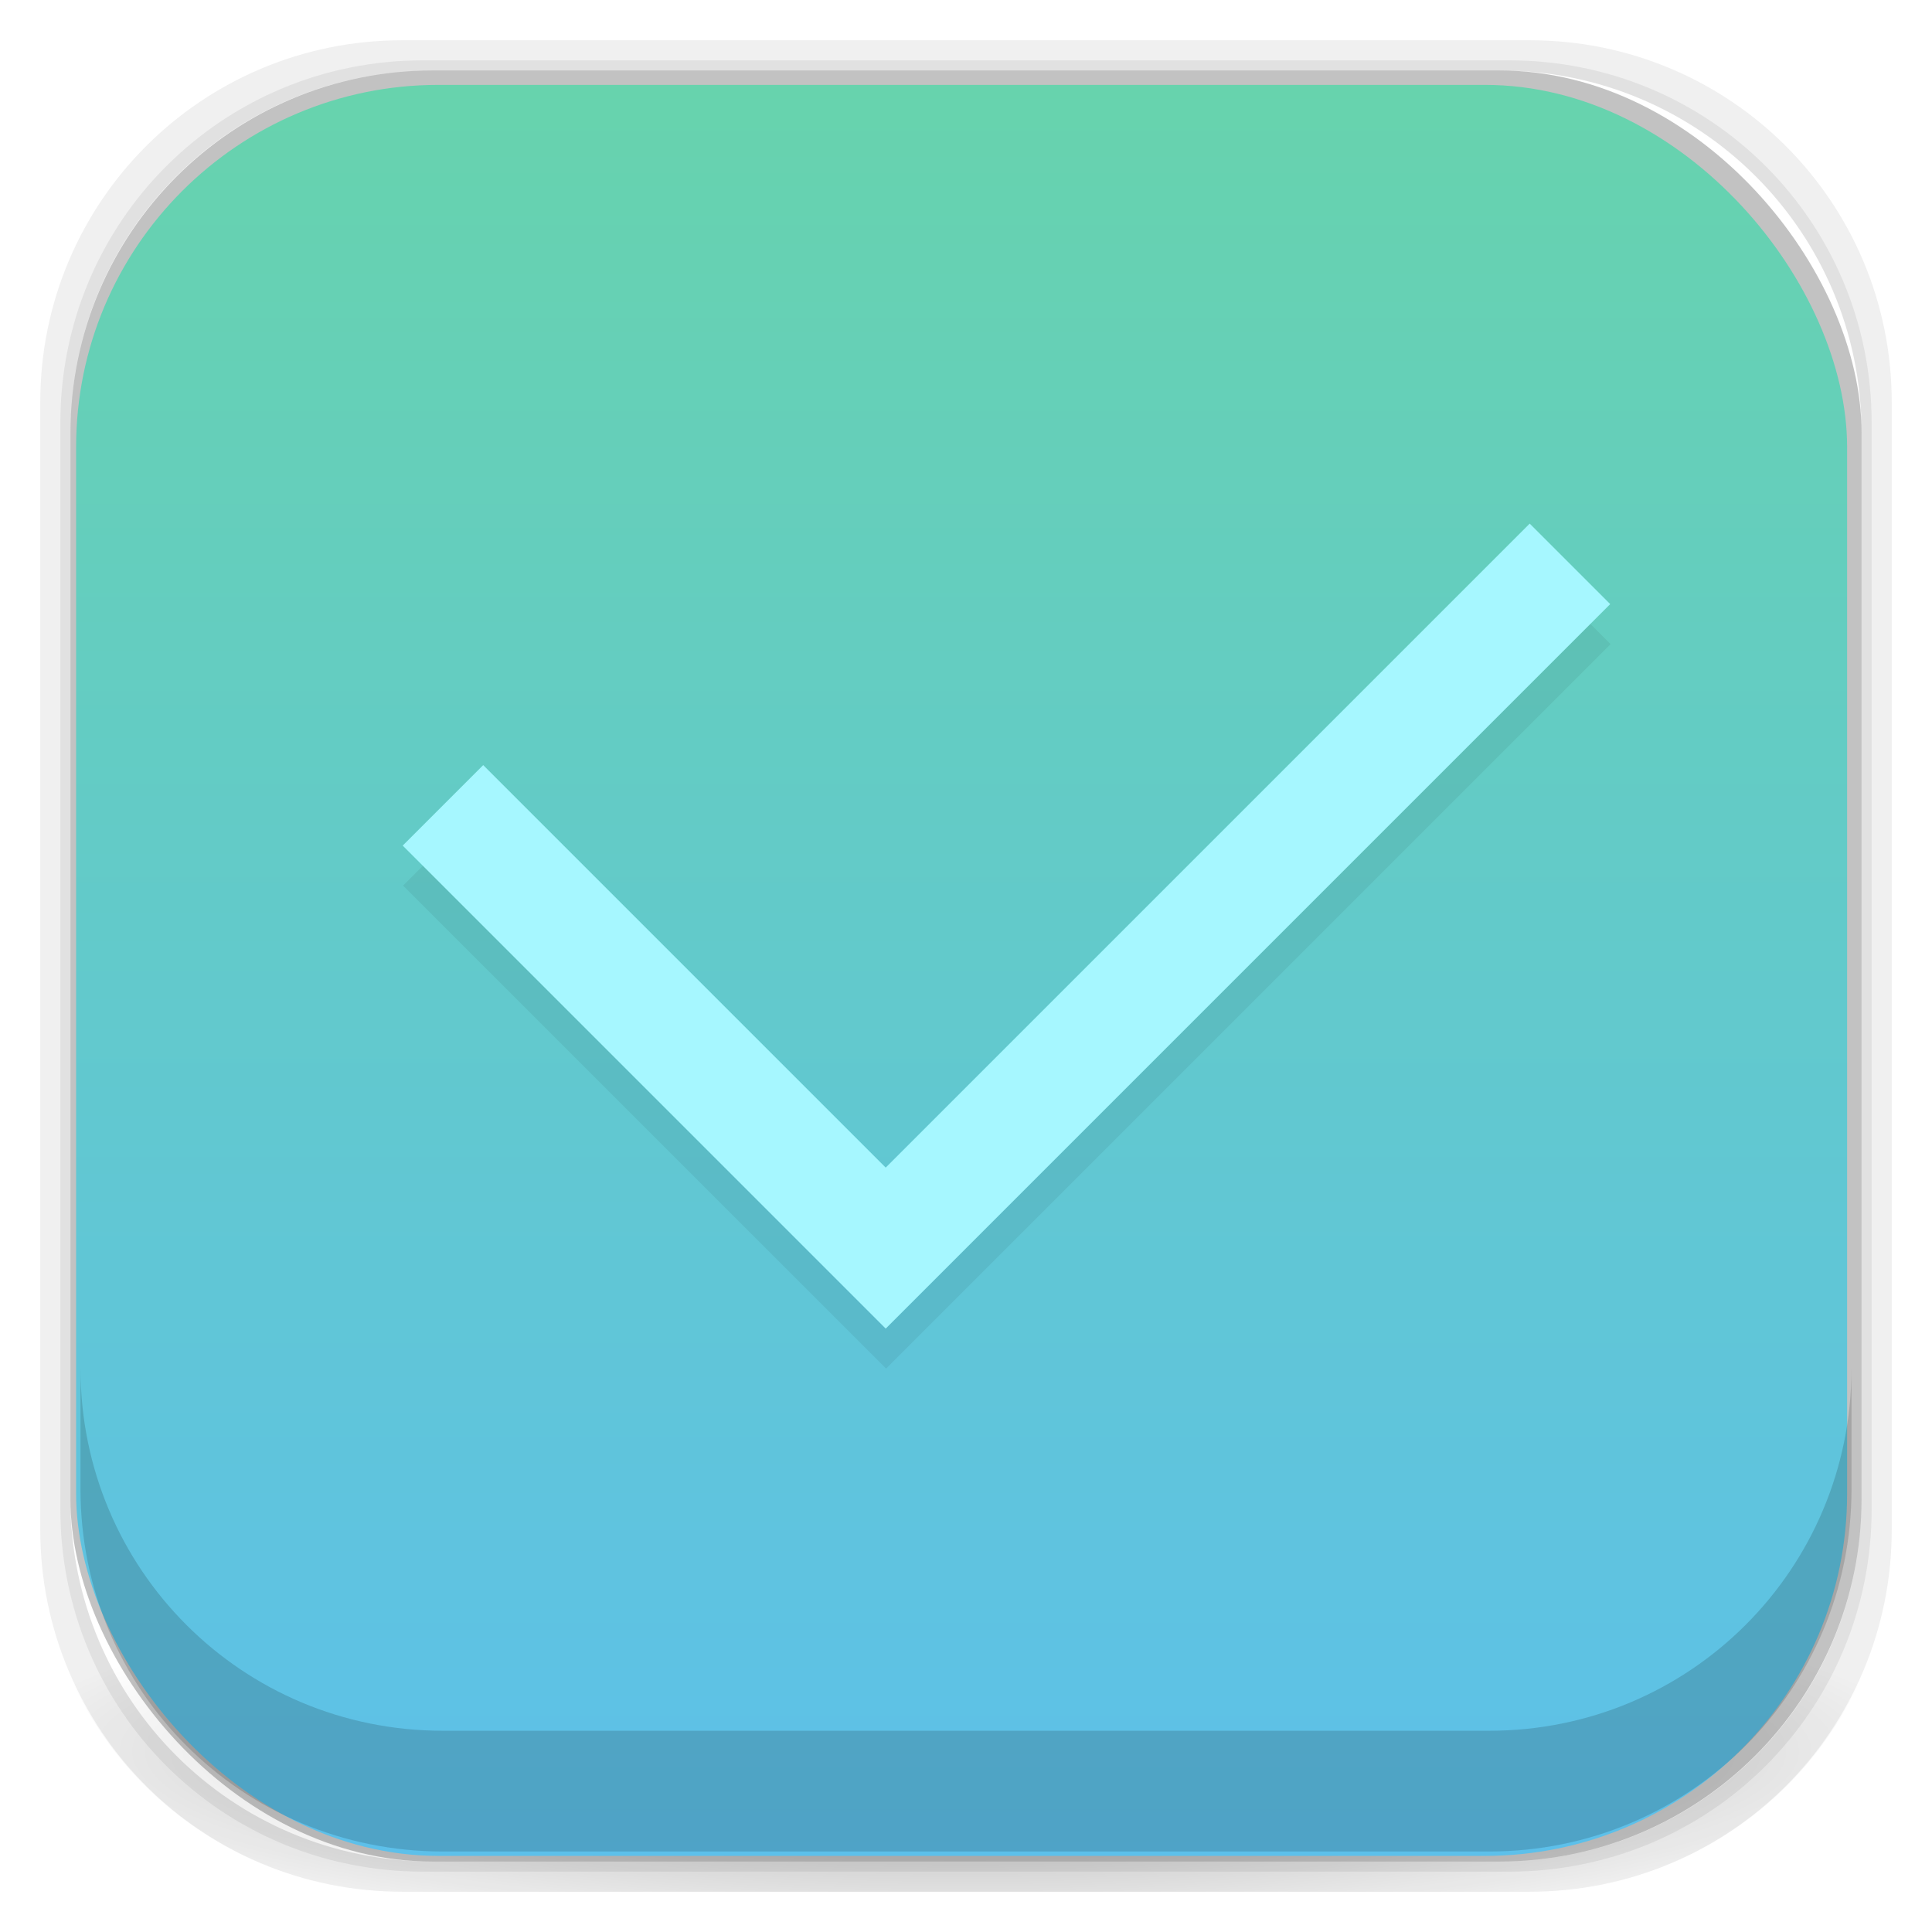 <?xml version="1.0" encoding="UTF-8" standalone="no"?>
<svg
   xmlns:dc="http://purl.org/dc/elements/1.1/"
   xmlns:cc="http://creativecommons.org/ns#"
   xmlns:rdf="http://www.w3.org/1999/02/22-rdf-syntax-ns#"
   xmlns:svg="http://www.w3.org/2000/svg"
   xmlns="http://www.w3.org/2000/svg"
   xmlns:xlink="http://www.w3.org/1999/xlink"
   version="1.1"
   id="svg4230"
   height="48"
   width="48">
  <defs
     id="defs4232">
    <linearGradient
       id="linearGradient6725">
      <stop
         style="stop-color:#5dc0ea;stop-opacity:1"
         offset="0"
         id="stop6727" />
      <stop
         style="stop-color:#67d3ad;stop-opacity:1"
         offset="1"
         id="stop6729" />
    </linearGradient>
    <linearGradient
       id="linearGradient4243">
      <stop
         id="stop4245"
         offset="0"
         style="stop-color:#000000;stop-opacity:1;" />
      <stop
         id="stop4247"
         offset="1"
         style="stop-color:#000000;stop-opacity:0;" />
    </linearGradient>
    <radialGradient
       r="23"
       fy="42.5"
       fx="24"
       cy="42.5"
       cx="24"
       gradientTransform="matrix(1.043,0,0,0.196,-1.043,35.185)"
       gradientUnits="userSpaceOnUse"
       id="radialGradient4274"
       xlink:href="#linearGradient4243" />
    <linearGradient
       gradientTransform="translate(-0.109,0.109)"
       gradientUnits="userSpaceOnUse"
       y2="2"
       x2="26"
       y1="46"
       x1="26"
       id="linearGradient3880"
       xlink:href="#linearGradient6725" />
    <linearGradient
       id="linearGradient3068">
      <stop
         id="stop3070"
         offset="0"
         style="stop-color:#5da6ea;stop-opacity:1" />
      <stop
         id="stop3072"
         offset="1"
         style="stop-color:#67d3f3;stop-opacity:1" />
    </linearGradient>
    <linearGradient
       gradientUnits="userSpaceOnUse"
       y2="2"
       x2="26"
       y1="46"
       x1="26"
       id="linearGradient3880-7"
       xlink:href="#linearGradient3068-2" />
    <linearGradient
       id="linearGradient3068-2">
      <stop
         id="stop3070-6"
         offset="0"
         style="stop-color:#3b0000;stop-opacity:1;" />
      <stop
         id="stop3072-9"
         offset="1"
         style="stop-color:#ca0000;stop-opacity:1;" />
    </linearGradient>
    <linearGradient
       xlink:href="#linearGradient3068-2"
       id="linearGradient7893"
       gradientUnits="userSpaceOnUse"
       x1="26"
       y1="46"
       x2="26"
       y2="2"
       gradientTransform="translate(-55,-118)" />
    <linearGradient
       gradientUnits="userSpaceOnUse"
       y2="2"
       x2="26"
       y1="46"
       x1="26"
       id="linearGradient3880-8"
       xlink:href="#linearGradient3068-9" />
    <linearGradient
       id="linearGradient3068-9">
      <stop
         id="stop3070-0"
         offset="0"
         style="stop-color:#d54337;stop-opacity:1;" />
      <stop
         id="stop3072-5"
         offset="1"
         style="stop-color:#f36c4a;stop-opacity:1;" />
    </linearGradient>
    <linearGradient
       xlink:href="#linearGradient3068-9"
       id="linearGradient3058"
       gradientUnits="userSpaceOnUse"
       x1="26"
       y1="46"
       x2="26"
       y2="2"
       gradientTransform="translate(-67,-84)" />
    <linearGradient
       id="linearGradient556">
      <stop
         id="stop557"
         offset="0"
         style="stop-color:#ffffff;stop-opacity:1;" />
      <stop
         id="stop558"
         offset="1"
         style="stop-color:#8f8f8f;stop-opacity:1;" />
    </linearGradient>
    <linearGradient
       id="linearGradient561">
      <stop
         id="stop562"
         offset="0"
         style="stop-color:#72a6db;stop-opacity:1;" />
      <stop
         id="stop563"
         offset="1"
         style="stop-color:#4974aa;stop-opacity:1;" />
    </linearGradient>
    <linearGradient
       id="linearGradient3125">
      <stop
         id="stop3127"
         offset="0"
         style="stop-color:#72a6db;stop-opacity:1;" />
      <stop
         id="stop3129"
         offset="1"
         style="stop-color:#4974aa;stop-opacity:1;" />
    </linearGradient>
    <linearGradient
       id="linearGradient635">
      <stop
         id="stop636"
         offset="0"
         style="stop-color:#ffffff;stop-opacity:1;" />
      <stop
         id="stop637"
         offset="1"
         style="stop-color:#ffffff;stop-opacity:0.176;" />
    </linearGradient>
    <linearGradient
       id="linearGradient564">
      <stop
         id="stop565"
         offset="0"
         style="stop-color:#3278c6;stop-opacity:1;" />
      <stop
         id="stop566"
         offset="1"
         style="stop-color:#264980;stop-opacity:1;" />
    </linearGradient>
    <linearGradient
       id="linearGradient604">
      <stop
         id="stop605"
         offset="0"
         style="stop-color:#000000;stop-opacity:0.239;" />
      <stop
         id="stop606"
         offset="1"
         style="stop-color:#000000;stop-opacity:0;" />
    </linearGradient>
    <linearGradient
       id="linearGradient3144">
      <stop
         id="stop3146"
         offset="0"
         style="stop-color:#72a6db;stop-opacity:1;" />
      <stop
         id="stop3148"
         offset="1"
         style="stop-color:#4974aa;stop-opacity:1;" />
    </linearGradient>
    <linearGradient
       id="linearGradient3151">
      <stop
         id="stop3153"
         offset="0"
         style="stop-color:#ffffff;stop-opacity:1;" />
      <stop
         id="stop3155"
         offset="1"
         style="stop-color:#ffffff;stop-opacity:0.176;" />
    </linearGradient>
    <linearGradient
       id="linearGradient3158">
      <stop
         id="stop3160"
         offset="0"
         style="stop-color:#ffffff;stop-opacity:1;" />
      <stop
         id="stop3162"
         offset="1"
         style="stop-color:#8f8f8f;stop-opacity:1;" />
    </linearGradient>
    <linearGradient
       id="linearGradient3165">
      <stop
         id="stop3167"
         offset="0"
         style="stop-color:#72a6db;stop-opacity:1;" />
      <stop
         id="stop3169"
         offset="1"
         style="stop-color:#4974aa;stop-opacity:1;" />
    </linearGradient>
    <linearGradient
       id="linearGradient3172">
      <stop
         id="stop3174"
         offset="0"
         style="stop-color:#72a6db;stop-opacity:1;" />
      <stop
         id="stop3176"
         offset="1"
         style="stop-color:#4974aa;stop-opacity:1;" />
    </linearGradient>
    <linearGradient
       id="linearGradient641">
      <stop
         id="stop642"
         offset="0"
         style="stop-color:#000000;stop-opacity:0.416;" />
      <stop
         id="stop643"
         offset="1"
         style="stop-color:#000000;stop-opacity:0;" />
    </linearGradient>
    <linearGradient
       id="linearGradient3183">
      <stop
         id="stop3185"
         offset="0"
         style="stop-color:#72a6db;stop-opacity:1;" />
      <stop
         id="stop3187"
         offset="1"
         style="stop-color:#4974aa;stop-opacity:1;" />
    </linearGradient>
    <linearGradient
       id="linearGradient556-0">
      <stop
         id="stop557-8"
         offset="0"
         style="stop-color:#ffffff;stop-opacity:1;" />
      <stop
         id="stop558-8"
         offset="1"
         style="stop-color:#8f8f8f;stop-opacity:1;" />
    </linearGradient>
    <linearGradient
       id="linearGradient561-8">
      <stop
         id="stop562-7"
         offset="0"
         style="stop-color:#72a6db;stop-opacity:1;" />
      <stop
         id="stop563-8"
         offset="1"
         style="stop-color:#4974aa;stop-opacity:1;" />
    </linearGradient>
    <linearGradient
       id="linearGradient5759">
      <stop
         id="stop5761"
         offset="0"
         style="stop-color:#72a6db;stop-opacity:1;" />
      <stop
         id="stop5763"
         offset="1"
         style="stop-color:#4974aa;stop-opacity:1;" />
    </linearGradient>
    <linearGradient
       id="linearGradient635-1">
      <stop
         id="stop636-3"
         offset="0"
         style="stop-color:#ffffff;stop-opacity:1;" />
      <stop
         id="stop637-2"
         offset="1"
         style="stop-color:#ffffff;stop-opacity:0.176;" />
    </linearGradient>
    <linearGradient
       id="linearGradient564-8">
      <stop
         id="stop565-8"
         offset="0"
         style="stop-color:#3278c6;stop-opacity:1;" />
      <stop
         id="stop566-6"
         offset="1"
         style="stop-color:#264980;stop-opacity:1;" />
    </linearGradient>
    <linearGradient
       id="linearGradient604-7">
      <stop
         id="stop605-7"
         offset="0"
         style="stop-color:#000000;stop-opacity:0.239;" />
      <stop
         id="stop606-5"
         offset="1"
         style="stop-color:#000000;stop-opacity:0;" />
    </linearGradient>
    <linearGradient
       id="linearGradient5778">
      <stop
         id="stop5780"
         offset="0"
         style="stop-color:#72a6db;stop-opacity:1;" />
      <stop
         id="stop5782"
         offset="1"
         style="stop-color:#4974aa;stop-opacity:1;" />
    </linearGradient>
    <linearGradient
       id="linearGradient5785">
      <stop
         id="stop5787"
         offset="0"
         style="stop-color:#ffffff;stop-opacity:1;" />
      <stop
         id="stop5789"
         offset="1"
         style="stop-color:#ffffff;stop-opacity:0.176;" />
    </linearGradient>
    <linearGradient
       id="linearGradient5792">
      <stop
         id="stop5794"
         offset="0"
         style="stop-color:#ffffff;stop-opacity:1;" />
      <stop
         id="stop5796"
         offset="1"
         style="stop-color:#8f8f8f;stop-opacity:1;" />
    </linearGradient>
    <linearGradient
       id="linearGradient5799">
      <stop
         id="stop5801"
         offset="0"
         style="stop-color:#72a6db;stop-opacity:1;" />
      <stop
         id="stop5803"
         offset="1"
         style="stop-color:#4974aa;stop-opacity:1;" />
    </linearGradient>
    <linearGradient
       id="linearGradient5806">
      <stop
         id="stop5808"
         offset="0"
         style="stop-color:#72a6db;stop-opacity:1;" />
      <stop
         id="stop5810"
         offset="1"
         style="stop-color:#4974aa;stop-opacity:1;" />
    </linearGradient>
    <linearGradient
       id="linearGradient641-5">
      <stop
         id="stop642-0"
         offset="0"
         style="stop-color:#000000;stop-opacity:0.416;" />
      <stop
         id="stop643-6"
         offset="1"
         style="stop-color:#000000;stop-opacity:0;" />
    </linearGradient>
    <linearGradient
       id="linearGradient5817">
      <stop
         id="stop5819"
         offset="0"
         style="stop-color:#72a6db;stop-opacity:1;" />
      <stop
         id="stop5821"
         offset="1"
         style="stop-color:#4974aa;stop-opacity:1;" />
    </linearGradient>
    <linearGradient
       gradientUnits="userSpaceOnUse"
       y2="2"
       x2="26"
       y1="46"
       x1="26"
       id="linearGradient3880-9"
       xlink:href="#linearGradient3068-8" />
    <linearGradient
       id="linearGradient3068-8">
      <stop
         id="stop3070-5"
         offset="0"
         style="stop-color:#736697;stop-opacity:1;" />
      <stop
         id="stop3072-96"
         offset="1"
         style="stop-color:#8b77b5;stop-opacity:1;" />
    </linearGradient>
    <linearGradient
       id="linearGradient556-0-3">
      <stop
         id="stop557-8-8"
         offset="0"
         style="stop-color:#ffffff;stop-opacity:1;" />
      <stop
         id="stop558-8-4"
         offset="1"
         style="stop-color:#8f8f8f;stop-opacity:1;" />
    </linearGradient>
    <linearGradient
       id="linearGradient561-8-7">
      <stop
         id="stop562-7-0"
         offset="0"
         style="stop-color:#72a6db;stop-opacity:1;" />
      <stop
         id="stop563-8-2"
         offset="1"
         style="stop-color:#4974aa;stop-opacity:1;" />
    </linearGradient>
    <linearGradient
       id="linearGradient7427">
      <stop
         id="stop7429"
         offset="0"
         style="stop-color:#72a6db;stop-opacity:1;" />
      <stop
         id="stop7431"
         offset="1"
         style="stop-color:#4974aa;stop-opacity:1;" />
    </linearGradient>
    <linearGradient
       id="linearGradient635-1-0">
      <stop
         id="stop636-3-4"
         offset="0"
         style="stop-color:#ffffff;stop-opacity:1;" />
      <stop
         id="stop637-2-3"
         offset="1"
         style="stop-color:#ffffff;stop-opacity:0.176;" />
    </linearGradient>
    <linearGradient
       id="linearGradient564-8-3">
      <stop
         id="stop565-8-6"
         offset="0"
         style="stop-color:#3278c6;stop-opacity:1;" />
      <stop
         id="stop566-6-8"
         offset="1"
         style="stop-color:#264980;stop-opacity:1;" />
    </linearGradient>
    <linearGradient
       id="linearGradient604-7-9">
      <stop
         id="stop605-7-1"
         offset="0"
         style="stop-color:#000000;stop-opacity:0.239;" />
      <stop
         id="stop606-5-1"
         offset="1"
         style="stop-color:#000000;stop-opacity:0;" />
    </linearGradient>
    <linearGradient
       id="linearGradient7446">
      <stop
         id="stop7448"
         offset="0"
         style="stop-color:#72a6db;stop-opacity:1;" />
      <stop
         id="stop7450"
         offset="1"
         style="stop-color:#4974aa;stop-opacity:1;" />
    </linearGradient>
    <linearGradient
       id="linearGradient7453">
      <stop
         id="stop7455"
         offset="0"
         style="stop-color:#ffffff;stop-opacity:1;" />
      <stop
         id="stop7457"
         offset="1"
         style="stop-color:#ffffff;stop-opacity:0.176;" />
    </linearGradient>
    <linearGradient
       id="linearGradient7460">
      <stop
         id="stop7462"
         offset="0"
         style="stop-color:#ffffff;stop-opacity:1;" />
      <stop
         id="stop7464"
         offset="1"
         style="stop-color:#8f8f8f;stop-opacity:1;" />
    </linearGradient>
    <linearGradient
       id="linearGradient7467">
      <stop
         id="stop7469"
         offset="0"
         style="stop-color:#72a6db;stop-opacity:1;" />
      <stop
         id="stop7471"
         offset="1"
         style="stop-color:#4974aa;stop-opacity:1;" />
    </linearGradient>
    <linearGradient
       id="linearGradient7474">
      <stop
         id="stop7476"
         offset="0"
         style="stop-color:#72a6db;stop-opacity:1;" />
      <stop
         id="stop7478"
         offset="1"
         style="stop-color:#4974aa;stop-opacity:1;" />
    </linearGradient>
    <linearGradient
       id="linearGradient641-5-0">
      <stop
         id="stop642-0-5"
         offset="0"
         style="stop-color:#000000;stop-opacity:0.416;" />
      <stop
         id="stop643-6-9"
         offset="1"
         style="stop-color:#000000;stop-opacity:0;" />
    </linearGradient>
    <linearGradient
       id="linearGradient7485">
      <stop
         id="stop7487"
         offset="0"
         style="stop-color:#72a6db;stop-opacity:1;" />
      <stop
         id="stop7489"
         offset="1"
         style="stop-color:#4974aa;stop-opacity:1;" />
    </linearGradient>
    <linearGradient
       xlink:href="#linearGradient3068-8-4"
       id="linearGradient5869-4"
       gradientUnits="userSpaceOnUse"
       x1="26"
       y1="46"
       x2="26"
       y2="2"
       gradientTransform="translate(-170,-125)" />
    <linearGradient
       id="linearGradient3068-8-4">
      <stop
         id="stop3070-5-8"
         offset="0"
         style="stop-color:#736697;stop-opacity:1;" />
      <stop
         id="stop3072-96-8"
         offset="1"
         style="stop-color:#8b77b5;stop-opacity:1;" />
    </linearGradient>
    <linearGradient
       id="linearGradient556-0-3-7">
      <stop
         id="stop557-8-8-9"
         offset="0"
         style="stop-color:#ffffff;stop-opacity:1;" />
      <stop
         id="stop558-8-4-0"
         offset="1"
         style="stop-color:#8f8f8f;stop-opacity:1;" />
    </linearGradient>
    <linearGradient
       id="linearGradient561-8-7-0">
      <stop
         id="stop562-7-0-6"
         offset="0"
         style="stop-color:#72a6db;stop-opacity:1;" />
      <stop
         id="stop563-8-2-5"
         offset="1"
         style="stop-color:#4974aa;stop-opacity:1;" />
    </linearGradient>
    <linearGradient
       id="linearGradient7853">
      <stop
         id="stop7855"
         offset="0"
         style="stop-color:#72a6db;stop-opacity:1;" />
      <stop
         id="stop7857"
         offset="1"
         style="stop-color:#4974aa;stop-opacity:1;" />
    </linearGradient>
    <linearGradient
       id="linearGradient635-1-0-9">
      <stop
         id="stop636-3-4-5"
         offset="0"
         style="stop-color:#ffffff;stop-opacity:1;" />
      <stop
         id="stop637-2-3-5"
         offset="1"
         style="stop-color:#ffffff;stop-opacity:0.176;" />
    </linearGradient>
    <linearGradient
       id="linearGradient564-8-3-6">
      <stop
         id="stop565-8-6-9"
         offset="0"
         style="stop-color:#3278c6;stop-opacity:1;" />
      <stop
         id="stop566-6-8-4"
         offset="1"
         style="stop-color:#264980;stop-opacity:1;" />
    </linearGradient>
    <linearGradient
       id="linearGradient604-7-9-4">
      <stop
         id="stop605-7-1-8"
         offset="0"
         style="stop-color:#000000;stop-opacity:0.239;" />
      <stop
         id="stop606-5-1-0"
         offset="1"
         style="stop-color:#000000;stop-opacity:0;" />
    </linearGradient>
    <linearGradient
       id="linearGradient7872">
      <stop
         id="stop7874"
         offset="0"
         style="stop-color:#72a6db;stop-opacity:1;" />
      <stop
         id="stop7876"
         offset="1"
         style="stop-color:#4974aa;stop-opacity:1;" />
    </linearGradient>
    <linearGradient
       id="linearGradient7879">
      <stop
         id="stop7881"
         offset="0"
         style="stop-color:#ffffff;stop-opacity:1;" />
      <stop
         id="stop7883"
         offset="1"
         style="stop-color:#ffffff;stop-opacity:0.176;" />
    </linearGradient>
    <linearGradient
       id="linearGradient7886">
      <stop
         id="stop7888"
         offset="0"
         style="stop-color:#ffffff;stop-opacity:1;" />
      <stop
         id="stop7890"
         offset="1"
         style="stop-color:#8f8f8f;stop-opacity:1;" />
    </linearGradient>
    <linearGradient
       id="linearGradient7893-9">
      <stop
         id="stop7895"
         offset="0"
         style="stop-color:#72a6db;stop-opacity:1;" />
      <stop
         id="stop7897"
         offset="1"
         style="stop-color:#4974aa;stop-opacity:1;" />
    </linearGradient>
    <linearGradient
       id="linearGradient7900">
      <stop
         id="stop7902"
         offset="0"
         style="stop-color:#72a6db;stop-opacity:1;" />
      <stop
         id="stop7904"
         offset="1"
         style="stop-color:#4974aa;stop-opacity:1;" />
    </linearGradient>
    <linearGradient
       id="linearGradient641-5-0-2">
      <stop
         id="stop642-0-5-5"
         offset="0"
         style="stop-color:#000000;stop-opacity:0.416;" />
      <stop
         id="stop643-6-9-2"
         offset="1"
         style="stop-color:#000000;stop-opacity:0;" />
    </linearGradient>
    <linearGradient
       y2="68.898"
       x2="29.396"
       y1="63.282"
       x1="29.049"
       spreadMethod="pad"
       gradientTransform="scale(1.926,0.519)"
       gradientUnits="userSpaceOnUse"
       id="linearGradient7832-0"
       xlink:href="#linearGradient561-8-7-0" />
    <linearGradient
       id="linearGradient7911">
      <stop
         id="stop7913"
         offset="0"
         style="stop-color:#72a6db;stop-opacity:1;" />
      <stop
         id="stop7915"
         offset="1"
         style="stop-color:#4974aa;stop-opacity:1;" />
    </linearGradient>
    <radialGradient
       r="10.214"
       fy="13.492"
       fx="24.218"
       cy="13.492"
       cx="24.218"
       spreadMethod="pad"
       gradientTransform="scale(0.888,1.127)"
       gradientUnits="userSpaceOnUse"
       id="radialGradient3753-7"
       xlink:href="#linearGradient556-2" />
    <linearGradient
       id="linearGradient556-2">
      <stop
         id="stop557-4"
         offset="0"
         style="stop-color:#ffffff;stop-opacity:1;" />
      <stop
         id="stop558-5"
         offset="1"
         style="stop-color:#8f8f8f;stop-opacity:1;" />
    </linearGradient>
    <radialGradient
       r="6.114"
       fy="4.291"
       fx="31.638"
       cy="4.291"
       cx="31.638"
       spreadMethod="pad"
       gradientTransform="scale(1.061,0.942)"
       gradientUnits="userSpaceOnUse"
       id="radialGradient3755-5"
       xlink:href="#linearGradient561-7" />
    <linearGradient
       id="linearGradient561-7">
      <stop
         id="stop562-1"
         offset="0"
         style="stop-color:#72a6db;stop-opacity:1;" />
      <stop
         id="stop563-0"
         offset="1"
         style="stop-color:#4974aa;stop-opacity:1;" />
    </linearGradient>
    <linearGradient
       y2="18.199"
       x2="68.417"
       y1="9.709"
       x1="66.897"
       spreadMethod="pad"
       gradientTransform="scale(0.578,1.73)"
       gradientUnits="userSpaceOnUse"
       id="linearGradient3757-9"
       xlink:href="#linearGradient561-7" />
    <linearGradient
       id="linearGradient8241">
      <stop
         id="stop8243"
         offset="0"
         style="stop-color:#72a6db;stop-opacity:1;" />
      <stop
         id="stop8245"
         offset="1"
         style="stop-color:#4974aa;stop-opacity:1;" />
    </linearGradient>
    <linearGradient
       y2="14.642"
       x2="56.889"
       y1="5.456"
       x1="42.008"
       spreadMethod="pad"
       gradientTransform="scale(0.653,1.531)"
       gradientUnits="userSpaceOnUse"
       id="linearGradient3759-5"
       xlink:href="#linearGradient635-2" />
    <linearGradient
       id="linearGradient635-2">
      <stop
         id="stop636-0"
         offset="0"
         style="stop-color:#ffffff;stop-opacity:1;" />
      <stop
         id="stop637-4"
         offset="1"
         style="stop-color:#ffffff;stop-opacity:0.176;" />
    </linearGradient>
    <radialGradient
       r="27.532"
       fy="16.135"
       fx="15.486"
       cy="16.135"
       cx="15.486"
       spreadMethod="pad"
       gradientTransform="scale(0.993,1.007)"
       gradientUnits="userSpaceOnUse"
       id="radialGradient3761-67"
       xlink:href="#linearGradient564-88" />
    <linearGradient
       id="linearGradient564-88">
      <stop
         id="stop565-7"
         offset="0"
         style="stop-color:#3278c6;stop-opacity:1;" />
      <stop
         id="stop566-3"
         offset="1"
         style="stop-color:#264980;stop-opacity:1;" />
    </linearGradient>
    <linearGradient
       y2="21.709"
       x2="23.981"
       y1="41.885"
       x1="40.971"
       spreadMethod="pad"
       gradientTransform="scale(0.993,1.007)"
       gradientUnits="userSpaceOnUse"
       id="linearGradient3763-4"
       xlink:href="#linearGradient604-1" />
    <linearGradient
       id="linearGradient604-1">
      <stop
         id="stop605-9"
         offset="0"
         style="stop-color:#000000;stop-opacity:0.239;" />
      <stop
         id="stop606-7"
         offset="1"
         style="stop-color:#000000;stop-opacity:0;" />
    </linearGradient>
    <radialGradient
       r="5.343"
       fy="25.591"
       fx="56.925"
       cy="25.591"
       cx="56.925"
       spreadMethod="pad"
       gradientTransform="scale(1.122,0.891)"
       gradientUnits="userSpaceOnUse"
       id="radialGradient3765-7"
       xlink:href="#linearGradient561-7" />
    <linearGradient
       id="linearGradient8260">
      <stop
         id="stop8262"
         offset="0"
         style="stop-color:#72a6db;stop-opacity:1;" />
      <stop
         id="stop8264"
         offset="1"
         style="stop-color:#4974aa;stop-opacity:1;" />
    </linearGradient>
    <linearGradient
       y2="24.687"
       x2="25.338"
       y1="15.336"
       x1="25.033"
       spreadMethod="pad"
       gradientTransform="scale(0.96,1.042)"
       gradientUnits="userSpaceOnUse"
       id="linearGradient3767-9"
       xlink:href="#linearGradient635-2" />
    <linearGradient
       id="linearGradient8267">
      <stop
         id="stop8269"
         offset="0"
         style="stop-color:#ffffff;stop-opacity:1;" />
      <stop
         id="stop8271"
         offset="1"
         style="stop-color:#ffffff;stop-opacity:0.176;" />
    </linearGradient>
    <linearGradient
       y2="24.093"
       x2="28.115"
       y1="16.387"
       x1="27.607"
       spreadMethod="pad"
       gradientTransform="scale(0.888,1.127)"
       gradientUnits="userSpaceOnUse"
       id="linearGradient3769-5"
       xlink:href="#linearGradient556-2" />
    <linearGradient
       id="linearGradient8274">
      <stop
         id="stop8276"
         offset="0"
         style="stop-color:#ffffff;stop-opacity:1;" />
      <stop
         id="stop8278"
         offset="1"
         style="stop-color:#8f8f8f;stop-opacity:1;" />
    </linearGradient>
    <radialGradient
       r="6.057"
       fy="3.356"
       fx="32.369"
       cy="3.356"
       cx="32.369"
       spreadMethod="pad"
       gradientTransform="scale(1.04,0.961)"
       gradientUnits="userSpaceOnUse"
       id="radialGradient3771-71"
       xlink:href="#linearGradient561-7" />
    <linearGradient
       id="linearGradient8281">
      <stop
         id="stop8283"
         offset="0"
         style="stop-color:#72a6db;stop-opacity:1;" />
      <stop
         id="stop8285"
         offset="1"
         style="stop-color:#4974aa;stop-opacity:1;" />
    </linearGradient>
    <linearGradient
       y2="54.864"
       x2="37.26"
       y1="47.909"
       x1="36.83"
       spreadMethod="pad"
       gradientTransform="scale(1.517,0.659)"
       gradientUnits="userSpaceOnUse"
       id="linearGradient3773-5"
       xlink:href="#linearGradient561-7" />
    <linearGradient
       id="linearGradient8288">
      <stop
         id="stop8290"
         offset="0"
         style="stop-color:#72a6db;stop-opacity:1;" />
      <stop
         id="stop8292"
         offset="1"
         style="stop-color:#4974aa;stop-opacity:1;" />
    </linearGradient>
    <linearGradient
       y2="63.224"
       x2="30.472"
       y1="68.697"
       x1="29.954"
       spreadMethod="pad"
       gradientTransform="scale(1.847,0.541)"
       gradientUnits="userSpaceOnUse"
       id="linearGradient3775-14"
       xlink:href="#linearGradient641-2" />
    <linearGradient
       id="linearGradient641-2">
      <stop
         id="stop642-5"
         offset="0"
         style="stop-color:#000000;stop-opacity:0.416;" />
      <stop
         id="stop643-9"
         offset="1"
         style="stop-color:#000000;stop-opacity:0;" />
    </linearGradient>
    <linearGradient
       y2="68.898"
       x2="29.396"
       y1="63.282"
       x1="29.049"
       spreadMethod="pad"
       gradientTransform="scale(1.926,0.519)"
       gradientUnits="userSpaceOnUse"
       id="linearGradient3777-9"
       xlink:href="#linearGradient561-7" />
    <linearGradient
       id="linearGradient8299">
      <stop
         id="stop8301"
         offset="0"
         style="stop-color:#72a6db;stop-opacity:1;" />
      <stop
         id="stop8303"
         offset="1"
         style="stop-color:#4974aa;stop-opacity:1;" />
    </linearGradient>
    <linearGradient
       gradientUnits="userSpaceOnUse"
       y2="2"
       x2="26"
       y1="46"
       x1="26"
       id="linearGradient3880-3"
       xlink:href="#linearGradient3068-82" />
    <linearGradient
       id="linearGradient3068-82">
      <stop
         id="stop3070-3"
         offset="0"
         style="stop-color:#5389de;stop-opacity:1;" />
      <stop
         id="stop3072-7"
         offset="1"
         style="stop-color:#6798f3;stop-opacity:1;" />
    </linearGradient>
    <radialGradient
       r="10.214"
       fy="13.492"
       fx="24.218"
       cy="13.492"
       cx="24.218"
       spreadMethod="pad"
       gradientTransform="scale(0.888,1.127)"
       gradientUnits="userSpaceOnUse"
       id="radialGradient8644"
       xlink:href="#linearGradient556-2" />
    <radialGradient
       r="6.114"
       fy="4.291"
       fx="31.638"
       cy="4.291"
       cx="31.638"
       spreadMethod="pad"
       gradientTransform="scale(1.061,0.942)"
       gradientUnits="userSpaceOnUse"
       id="radialGradient8646"
       xlink:href="#linearGradient561-7" />
    <linearGradient
       y2="18.199"
       x2="68.417"
       y1="9.709"
       x1="66.897"
       spreadMethod="pad"
       gradientTransform="scale(0.578,1.73)"
       gradientUnits="userSpaceOnUse"
       id="linearGradient8648"
       xlink:href="#linearGradient561-7" />
    <linearGradient
       y2="14.642"
       x2="56.889"
       y1="5.456"
       x1="42.008"
       spreadMethod="pad"
       gradientTransform="scale(0.653,1.531)"
       gradientUnits="userSpaceOnUse"
       id="linearGradient8650"
       xlink:href="#linearGradient635-2" />
    <radialGradient
       r="27.532"
       fy="16.135"
       fx="15.486"
       cy="16.135"
       cx="15.486"
       spreadMethod="pad"
       gradientTransform="scale(0.993,1.007)"
       gradientUnits="userSpaceOnUse"
       id="radialGradient8652"
       xlink:href="#linearGradient564-88" />
    <linearGradient
       y2="21.709"
       x2="23.981"
       y1="41.885"
       x1="40.971"
       spreadMethod="pad"
       gradientTransform="scale(0.993,1.007)"
       gradientUnits="userSpaceOnUse"
       id="linearGradient8654"
       xlink:href="#linearGradient604-1" />
    <radialGradient
       r="5.343"
       fy="25.591"
       fx="56.925"
       cy="25.591"
       cx="56.925"
       spreadMethod="pad"
       gradientTransform="scale(1.122,0.891)"
       gradientUnits="userSpaceOnUse"
       id="radialGradient8656"
       xlink:href="#linearGradient561-7" />
    <linearGradient
       y2="24.687"
       x2="25.338"
       y1="15.336"
       x1="25.033"
       spreadMethod="pad"
       gradientTransform="scale(0.96,1.042)"
       gradientUnits="userSpaceOnUse"
       id="linearGradient8658"
       xlink:href="#linearGradient635-2" />
    <linearGradient
       y2="24.093"
       x2="28.115"
       y1="16.387"
       x1="27.607"
       spreadMethod="pad"
       gradientTransform="scale(0.888,1.127)"
       gradientUnits="userSpaceOnUse"
       id="linearGradient8660"
       xlink:href="#linearGradient556-2" />
    <radialGradient
       r="6.057"
       fy="3.356"
       fx="32.369"
       cy="3.356"
       cx="32.369"
       spreadMethod="pad"
       gradientTransform="scale(1.04,0.961)"
       gradientUnits="userSpaceOnUse"
       id="radialGradient8662"
       xlink:href="#linearGradient561-7" />
    <linearGradient
       y2="54.864"
       x2="37.26"
       y1="47.909"
       x1="36.83"
       spreadMethod="pad"
       gradientTransform="scale(1.517,0.659)"
       gradientUnits="userSpaceOnUse"
       id="linearGradient8664"
       xlink:href="#linearGradient561-7" />
    <linearGradient
       y2="63.224"
       x2="30.472"
       y1="68.697"
       x1="29.954"
       spreadMethod="pad"
       gradientTransform="scale(1.847,0.541)"
       gradientUnits="userSpaceOnUse"
       id="linearGradient8666"
       xlink:href="#linearGradient641-2" />
    <linearGradient
       y2="68.898"
       x2="29.396"
       y1="63.282"
       x1="29.049"
       spreadMethod="pad"
       gradientTransform="scale(1.926,0.519)"
       gradientUnits="userSpaceOnUse"
       id="linearGradient8668"
       xlink:href="#linearGradient561-7" />
    <radialGradient
       r="6.057"
       fy="3.356"
       fx="32.369"
       cy="3.356"
       cx="32.369"
       spreadMethod="pad"
       gradientTransform="matrix(0.753,0,0,0.696,-159.696,-214.1)"
       gradientUnits="userSpaceOnUse"
       id="radialGradient8683"
       xlink:href="#linearGradient561-7" />
    <radialGradient
       r="6.114"
       fy="4.291"
       fx="31.638"
       cy="4.291"
       cx="31.638"
       spreadMethod="pad"
       gradientTransform="matrix(0.768,0,0,0.682,-169.161,-214.277)"
       gradientUnits="userSpaceOnUse"
       id="radialGradient8705"
       xlink:href="#linearGradient561-7" />
    <linearGradient
       xlink:href="#linearGradient3068-82-8"
       id="linearGradient8351-5"
       gradientUnits="userSpaceOnUse"
       x1="26"
       y1="46"
       x2="26"
       y2="2"
       gradientTransform="translate(-109.303,-222.97)" />
    <linearGradient
       id="linearGradient3068-82-8">
      <stop
         id="stop3070-3-6"
         offset="0"
         style="stop-color:#5389de;stop-opacity:1;" />
      <stop
         id="stop3072-7-0"
         offset="1"
         style="stop-color:#6798f3;stop-opacity:1;" />
    </linearGradient>
    <linearGradient
       xlink:href="#linearGradient3068-82-8-7"
       id="linearGradient8733-3"
       gradientUnits="userSpaceOnUse"
       gradientTransform="translate(-161.5,-223.25)"
       x1="26"
       y1="46"
       x2="26"
       y2="2" />
    <linearGradient
       id="linearGradient3068-82-8-7">
      <stop
         id="stop3070-3-6-8"
         offset="0"
         style="stop-color:#264980;stop-opacity:1;" />
      <stop
         id="stop3072-7-0-5"
         offset="1"
         style="stop-color:#3278c6;stop-opacity:1;" />
    </linearGradient>
    <radialGradient
       gradientUnits="userSpaceOnUse"
       gradientTransform="matrix(1,0,0,0.934,-2.121,-14.53)"
       r="14.89"
       fy="-198.114"
       fx="-82.397"
       cy="-198.114"
       cx="-82.397"
       id="radialGradient8716-5"
       xlink:href="#linearGradient564-9" />
    <linearGradient
       id="linearGradient564-9">
      <stop
         id="stop565-6"
         offset="0"
         style="stop-color:#3278c6;stop-opacity:1;" />
      <stop
         id="stop566-4"
         offset="1"
         style="stop-color:#264980;stop-opacity:1;" />
    </linearGradient>
    <linearGradient
       y2="264.661"
       x2="908.448"
       y1="160.625"
       x1="779.717"
       id="linearGradient590"
       xlink:href="#linearGradient593"
       gradientTransform="matrix(0.045,0,0,0.081,-252.714,-112.339)"
       gradientUnits="userSpaceOnUse" />
    <linearGradient
       id="linearGradient593">
      <stop
         id="stop594"
         offset="0"
         style="stop-color:#fff9db;stop-opacity:0.732;" />
      <stop
         id="stop595"
         offset="1"
         style="stop-color:#2c2c2c;stop-opacity:1;" />
    </linearGradient>
    <linearGradient
       y2="279.328"
       x2="657.537"
       y1="230.657"
       x1="597.243"
       id="linearGradient581"
       xlink:href="#linearGradient578"
       gradientTransform="matrix(0.048,0,0,0.075,-252.714,-112.339)"
       gradientUnits="userSpaceOnUse" />
    <linearGradient
       id="linearGradient578">
      <stop
         id="stop579"
         offset="0"
         style="stop-color:#fff2bc;stop-opacity:1;" />
      <stop
         id="stop580"
         offset="1"
         style="stop-color:#83560b;stop-opacity:1;" />
    </linearGradient>
    <linearGradient
       y2="425.867"
       x2="411.597"
       y1="74.253"
       x1="273.651"
       id="linearGradient623"
       xlink:href="#linearGradient624"
       gradientTransform="matrix(0.043,0,0,0.084,-252.714,-112.339)"
       gradientUnits="userSpaceOnUse" />
    <linearGradient
       id="linearGradient624">
      <stop
         id="stop625"
         offset="0"
         style="stop-color:#b9e5ff;stop-opacity:0.42;" />
      <stop
         id="stop626"
         offset="1"
         style="stop-color:#ffffff;stop-opacity:1;" />
    </linearGradient>
    <linearGradient
       xlink:href="#linearGradient3068-82-4"
       id="linearGradient8351-7"
       gradientUnits="userSpaceOnUse"
       x1="26"
       y1="46"
       x2="26"
       y2="2"
       gradientTransform="translate(-109.303,-222.97)" />
    <linearGradient
       id="linearGradient3068-82-4">
      <stop
         id="stop3070-3-3"
         offset="0"
         style="stop-color:#5389de;stop-opacity:1;" />
      <stop
         id="stop3072-7-6"
         offset="1"
         style="stop-color:#6798f3;stop-opacity:1;" />
    </linearGradient>
    <linearGradient
       xlink:href="#linearGradient3068-82-4-9"
       id="linearGradient4260-4"
       gradientUnits="userSpaceOnUse"
       gradientTransform="translate(-308.5,-119.5)"
       x1="26"
       y1="46"
       x2="26"
       y2="2" />
    <linearGradient
       id="linearGradient3068-82-4-9">
      <stop
         id="stop3070-3-3-2"
         offset="0"
         style="stop-color:#5389de;stop-opacity:1;" />
      <stop
         id="stop3072-7-6-0"
         offset="1"
         style="stop-color:#6798f3;stop-opacity:1;" />
    </linearGradient>
    <linearGradient
       id="linearGradient593-4">
      <stop
         id="stop594-7"
         offset="0"
         style="stop-color:#fff9db;stop-opacity:0.732;" />
      <stop
         id="stop595-7"
         offset="1"
         style="stop-color:#2c2c2c;stop-opacity:1;" />
    </linearGradient>
    <linearGradient
       id="linearGradient578-9">
      <stop
         id="stop579-5"
         offset="0"
         style="stop-color:#fff2bc;stop-opacity:1;" />
      <stop
         id="stop580-6"
         offset="1"
         style="stop-color:#83560b;stop-opacity:1;" />
    </linearGradient>
    <linearGradient
       id="linearGradient624-5">
      <stop
         id="stop625-3"
         offset="0"
         style="stop-color:#b9e5ff;stop-opacity:0.42;" />
      <stop
         id="stop626-6"
         offset="1"
         style="stop-color:#ffffff;stop-opacity:1;" />
    </linearGradient>
    <linearGradient
       xlink:href="#linearGradient3068-82-4-2"
       id="linearGradient4260-47"
       gradientUnits="userSpaceOnUse"
       gradientTransform="translate(-310.091,-120.207)"
       x1="26"
       y1="46"
       x2="26"
       y2="2" />
    <linearGradient
       id="linearGradient3068-82-4-2">
      <stop
         id="stop3070-3-3-5"
         offset="0"
         style="stop-color:#5389de;stop-opacity:1;" />
      <stop
         id="stop3072-7-6-7"
         offset="1"
         style="stop-color:#6798f3;stop-opacity:1;" />
    </linearGradient>
    <linearGradient
       id="linearGradient561-7-3">
      <stop
         id="stop562-1-3"
         offset="0"
         style="stop-color:#72a6db;stop-opacity:1;" />
      <stop
         id="stop563-0-0"
         offset="1"
         style="stop-color:#4974aa;stop-opacity:1;" />
    </linearGradient>
    <linearGradient
       id="linearGradient635-2-4">
      <stop
         id="stop636-0-4"
         offset="0"
         style="stop-color:#ffffff;stop-opacity:1;" />
      <stop
         id="stop637-4-4"
         offset="1"
         style="stop-color:#ffffff;stop-opacity:0.176;" />
    </linearGradient>
    <linearGradient
       id="linearGradient556-2-3">
      <stop
         id="stop557-4-5"
         offset="0"
         style="stop-color:#ffffff;stop-opacity:1;" />
      <stop
         id="stop558-5-2"
         offset="1"
         style="stop-color:#8f8f8f;stop-opacity:1;" />
    </linearGradient>
    <linearGradient
       id="linearGradient5350">
      <stop
         id="stop5352"
         offset="0"
         style="stop-color:#72a6db;stop-opacity:1;" />
      <stop
         id="stop5354"
         offset="1"
         style="stop-color:#4974aa;stop-opacity:1;" />
    </linearGradient>
    <linearGradient
       id="linearGradient5357">
      <stop
         id="stop5359"
         offset="0"
         style="stop-color:#72a6db;stop-opacity:1;" />
      <stop
         id="stop5361"
         offset="1"
         style="stop-color:#4974aa;stop-opacity:1;" />
    </linearGradient>
    <linearGradient
       id="linearGradient641-2-6">
      <stop
         id="stop642-5-7"
         offset="0"
         style="stop-color:#000000;stop-opacity:0.416;" />
      <stop
         id="stop643-9-0"
         offset="1"
         style="stop-color:#000000;stop-opacity:0;" />
    </linearGradient>
    <linearGradient
       id="linearGradient5368">
      <stop
         id="stop5370"
         offset="0"
         style="stop-color:#72a6db;stop-opacity:1;" />
      <stop
         id="stop5372"
         offset="1"
         style="stop-color:#4974aa;stop-opacity:1;" />
    </linearGradient>
    <linearGradient
       id="linearGradient7886-8">
      <stop
         id="stop7888-6"
         offset="0"
         style="stop-color:#ffffff;stop-opacity:1;" />
      <stop
         id="stop7890-0"
         offset="1"
         style="stop-color:#8f8f8f;stop-opacity:1;" />
    </linearGradient>
    <linearGradient
       id="linearGradient564-88-0">
      <stop
         id="stop565-7-9"
         offset="0"
         style="stop-color:#3278c6;stop-opacity:1;" />
      <stop
         id="stop566-3-7"
         offset="1"
         style="stop-color:#264980;stop-opacity:1;" />
    </linearGradient>
    <linearGradient
       id="linearGradient5383">
      <stop
         id="stop5385"
         offset="0"
         style="stop-color:#ffffff;stop-opacity:1;" />
      <stop
         id="stop5387"
         offset="1"
         style="stop-color:#ffffff;stop-opacity:0.176;" />
    </linearGradient>
    <linearGradient
       id="linearGradient5390">
      <stop
         id="stop5392"
         offset="0"
         style="stop-color:#ffffff;stop-opacity:1;" />
      <stop
         id="stop5394"
         offset="1"
         style="stop-color:#8f8f8f;stop-opacity:1;" />
    </linearGradient>
    <linearGradient
       id="linearGradient5397">
      <stop
         id="stop5399"
         offset="0"
         style="stop-color:#72a6db;stop-opacity:1;" />
      <stop
         id="stop5401"
         offset="1"
         style="stop-color:#4974aa;stop-opacity:1;" />
    </linearGradient>
    <linearGradient
       id="linearGradient5404">
      <stop
         id="stop5406"
         offset="0"
         style="stop-color:#72a6db;stop-opacity:1;" />
      <stop
         id="stop5408"
         offset="1"
         style="stop-color:#4974aa;stop-opacity:1;" />
    </linearGradient>
    <linearGradient
       xlink:href="#linearGradient3068-82-8-1"
       id="linearGradient8733-34"
       gradientUnits="userSpaceOnUse"
       gradientTransform="translate(-161.5,-223.25)"
       x1="26"
       y1="46"
       x2="26"
       y2="2" />
    <linearGradient
       id="linearGradient3068-82-8-1">
      <stop
         id="stop3070-3-6-4"
         offset="0"
         style="stop-color:#5389de;stop-opacity:1;" />
      <stop
         id="stop3072-7-0-3"
         offset="1"
         style="stop-color:#6798f3;stop-opacity:1;" />
    </linearGradient>
    <linearGradient
       id="linearGradient593-3">
      <stop
         id="stop594-8"
         offset="0"
         style="stop-color:#fff9db;stop-opacity:0.732;" />
      <stop
         id="stop595-0"
         offset="1"
         style="stop-color:#2c2c2c;stop-opacity:1;" />
    </linearGradient>
    <linearGradient
       id="linearGradient578-7">
      <stop
         id="stop579-1"
         offset="0"
         style="stop-color:#fff2bc;stop-opacity:1;" />
      <stop
         id="stop580-62"
         offset="1"
         style="stop-color:#83560b;stop-opacity:1;" />
    </linearGradient>
    <linearGradient
       id="linearGradient624-7">
      <stop
         id="stop625-0"
         offset="0"
         style="stop-color:#b9e5ff;stop-opacity:0.42;" />
      <stop
         id="stop626-9"
         offset="1"
         style="stop-color:#ffffff;stop-opacity:1;" />
    </linearGradient>
    <linearGradient
       xlink:href="#linearGradient3068-82-4-0"
       id="linearGradient4260-8"
       gradientUnits="userSpaceOnUse"
       gradientTransform="translate(-311.996,-119.006)"
       x1="26"
       y1="46"
       x2="26"
       y2="2" />
    <linearGradient
       id="linearGradient3068-82-4-0">
      <stop
         id="stop3070-3-3-8"
         offset="0"
         style="stop-color:#5389de;stop-opacity:1;" />
      <stop
         id="stop3072-7-6-6"
         offset="1"
         style="stop-color:#6798f3;stop-opacity:1;" />
    </linearGradient>
    <linearGradient
       id="linearGradient593-1">
      <stop
         id="stop594-9"
         offset="0"
         style="stop-color:#fff9db;stop-opacity:0.732;" />
      <stop
         id="stop595-2"
         offset="1"
         style="stop-color:#2c2c2c;stop-opacity:1;" />
    </linearGradient>
    <linearGradient
       id="linearGradient578-2">
      <stop
         id="stop579-10"
         offset="0"
         style="stop-color:#fff2bc;stop-opacity:1;" />
      <stop
         id="stop580-3"
         offset="1"
         style="stop-color:#83560b;stop-opacity:1;" />
    </linearGradient>
    <linearGradient
       id="linearGradient624-52">
      <stop
         id="stop625-5"
         offset="0"
         style="stop-color:#b9e5ff;stop-opacity:0.42;" />
      <stop
         id="stop626-3"
         offset="1"
         style="stop-color:#ffffff;stop-opacity:1;" />
    </linearGradient>
    <linearGradient
       xlink:href="#linearGradient3068-82-4-91"
       id="linearGradient4260-5"
       gradientUnits="userSpaceOnUse"
       gradientTransform="translate(-311.996,-119.006)"
       x1="26"
       y1="46"
       x2="26"
       y2="2" />
    <linearGradient
       id="linearGradient3068-82-4-91">
      <stop
         id="stop3070-3-3-7"
         offset="0"
         style="stop-color:#5389de;stop-opacity:1;" />
      <stop
         id="stop3072-7-6-01"
         offset="1"
         style="stop-color:#6798f3;stop-opacity:1;" />
    </linearGradient>
    <linearGradient
       xlink:href="#linearGradient3068-82-4-9-8"
       id="linearGradient4320-0"
       gradientUnits="userSpaceOnUse"
       gradientTransform="translate(-432.676,-109.353)"
       x1="26"
       y1="46"
       x2="26"
       y2="2" />
    <linearGradient
       id="linearGradient3068-82-4-9-8">
      <stop
         id="stop3070-3-3-2-7"
         offset="0"
         style="stop-color:#5389de;stop-opacity:1;" />
      <stop
         id="stop3072-7-6-0-1"
         offset="1"
         style="stop-color:#6798f3;stop-opacity:1;" />
    </linearGradient>
    <linearGradient
       id="linearGradient578-7-6">
      <stop
         id="stop579-1-6"
         offset="0"
         style="stop-color:#fff2bc;stop-opacity:1;" />
      <stop
         id="stop580-62-7"
         offset="1"
         style="stop-color:#83560b;stop-opacity:1;" />
    </linearGradient>
    <linearGradient
       id="linearGradient593-3-0">
      <stop
         id="stop594-8-4"
         offset="0"
         style="stop-color:#fff9db;stop-opacity:0.732;" />
      <stop
         id="stop595-0-3"
         offset="1"
         style="stop-color:#2c2c2c;stop-opacity:1;" />
    </linearGradient>
    <linearGradient
       id="linearGradient624-7-0">
      <stop
         id="stop625-0-0"
         offset="0"
         style="stop-color:#b9e5ff;stop-opacity:0.42;" />
      <stop
         id="stop626-9-6"
         offset="1"
         style="stop-color:#ffffff;stop-opacity:1;" />
    </linearGradient>
    <linearGradient
       xlink:href="#linearGradient3068-82-4-0-7"
       id="linearGradient4731-3"
       gradientUnits="userSpaceOnUse"
       gradientTransform="translate(-406.644,-214.323)"
       x1="26"
       y1="46"
       x2="26"
       y2="2" />
    <linearGradient
       id="linearGradient3068-82-4-0-7">
      <stop
         id="stop3070-3-3-8-6"
         offset="0"
         style="stop-color:#5389de;stop-opacity:1;" />
      <stop
         id="stop3072-7-6-6-4"
         offset="1"
         style="stop-color:#6798f3;stop-opacity:1;" />
    </linearGradient>
    <linearGradient
       id="linearGradient556-0-5">
      <stop
         style="stop-color:#ffffff;stop-opacity:1;"
         offset="0"
         id="stop557-8-7" />
      <stop
         style="stop-color:#8f8f8f;stop-opacity:1;"
         offset="1"
         id="stop558-8-0" />
    </linearGradient>
    <linearGradient
       id="linearGradient561-8-8">
      <stop
         style="stop-color:#72a6db;stop-opacity:1;"
         offset="0"
         id="stop562-7-7" />
      <stop
         style="stop-color:#4974aa;stop-opacity:1;"
         offset="1"
         id="stop563-8-9" />
    </linearGradient>
    <linearGradient
       id="linearGradient59785">
      <stop
         style="stop-color:#72a6db;stop-opacity:1;"
         offset="0"
         id="stop59787" />
      <stop
         style="stop-color:#4974aa;stop-opacity:1;"
         offset="1"
         id="stop59789" />
    </linearGradient>
    <linearGradient
       id="linearGradient635-1-4">
      <stop
         style="stop-color:#ffffff;stop-opacity:1;"
         offset="0"
         id="stop636-3-5" />
      <stop
         style="stop-color:#ffffff;stop-opacity:0.176;"
         offset="1"
         id="stop637-2-0" />
    </linearGradient>
    <linearGradient
       id="linearGradient564-8-2">
      <stop
         style="stop-color:#3278c6;stop-opacity:1;"
         offset="0"
         id="stop565-8-9" />
      <stop
         style="stop-color:#264980;stop-opacity:1;"
         offset="1"
         id="stop566-6-5" />
    </linearGradient>
    <linearGradient
       id="linearGradient604-7-5">
      <stop
         style="stop-color:#000000;stop-opacity:0.239;"
         offset="0"
         id="stop605-7-5" />
      <stop
         style="stop-color:#000000;stop-opacity:0;"
         offset="1"
         id="stop606-5-0" />
    </linearGradient>
    <linearGradient
       id="linearGradient59804">
      <stop
         style="stop-color:#72a6db;stop-opacity:1;"
         offset="0"
         id="stop59806" />
      <stop
         style="stop-color:#4974aa;stop-opacity:1;"
         offset="1"
         id="stop59808" />
    </linearGradient>
    <linearGradient
       id="linearGradient59811">
      <stop
         style="stop-color:#ffffff;stop-opacity:1;"
         offset="0"
         id="stop59813" />
      <stop
         style="stop-color:#ffffff;stop-opacity:0.176;"
         offset="1"
         id="stop59815" />
    </linearGradient>
    <linearGradient
       id="linearGradient59818">
      <stop
         style="stop-color:#ffffff;stop-opacity:1;"
         offset="0"
         id="stop59820" />
      <stop
         style="stop-color:#8f8f8f;stop-opacity:1;"
         offset="1"
         id="stop59822" />
    </linearGradient>
    <linearGradient
       id="linearGradient59825">
      <stop
         style="stop-color:#72a6db;stop-opacity:1;"
         offset="0"
         id="stop59827" />
      <stop
         style="stop-color:#4974aa;stop-opacity:1;"
         offset="1"
         id="stop59829" />
    </linearGradient>
    <linearGradient
       id="linearGradient59832">
      <stop
         style="stop-color:#72a6db;stop-opacity:1;"
         offset="0"
         id="stop59834" />
      <stop
         style="stop-color:#4974aa;stop-opacity:1;"
         offset="1"
         id="stop59836" />
    </linearGradient>
    <linearGradient
       id="linearGradient641-5-7">
      <stop
         style="stop-color:#000000;stop-opacity:0.416;"
         offset="0"
         id="stop642-0-1" />
      <stop
         style="stop-color:#000000;stop-opacity:0;"
         offset="1"
         id="stop643-6-4" />
    </linearGradient>
    <linearGradient
       id="linearGradient59843">
      <stop
         style="stop-color:#72a6db;stop-opacity:1;"
         offset="0"
         id="stop59845" />
      <stop
         style="stop-color:#4974aa;stop-opacity:1;"
         offset="1"
         id="stop59847" />
    </linearGradient>
    <linearGradient
       xlink:href="#linearGradient3068-1"
       id="linearGradient57848"
       gradientUnits="userSpaceOnUse"
       x1="26"
       y1="46"
       x2="26"
       y2="2"
       gradientTransform="translate(-124.893,237.469)" />
    <linearGradient
       id="linearGradient3068-1">
      <stop
         id="stop3070-52"
         offset="0"
         style="stop-color:#1da5ee;stop-opacity:1;" />
      <stop
         id="stop3072-70"
         offset="1"
         style="stop-color:#28d5ff;stop-opacity:1;" />
    </linearGradient>
    <linearGradient
       gradientUnits="userSpaceOnUse"
       y2="-116.201"
       x2="-825.06"
       y1="-16.947"
       x1="-825.06"
       id="linearGradient62437-1"
       xlink:href="#linearGradient3068-1-5" />
    <linearGradient
       id="linearGradient3068-1-5">
      <stop
         id="stop3070-52-0"
         offset="0"
         style="stop-color:#1da5ee;stop-opacity:1;" />
      <stop
         id="stop3072-70-8"
         offset="1"
         style="stop-color:#28d5ff;stop-opacity:1;" />
    </linearGradient>
    <linearGradient
       xlink:href="#linearGradient3068-1-5-3"
       id="linearGradient62454-3"
       gradientUnits="userSpaceOnUse"
       x1="-825.06"
       y1="-16.947"
       x2="-825.06"
       y2="-116.201"
       gradientTransform="translate(-134.535,-158.907)" />
    <linearGradient
       id="linearGradient3068-1-5-3">
      <stop
         id="stop3070-52-0-9"
         offset="0"
         style="stop-color:#1da5ee;stop-opacity:1;" />
      <stop
         id="stop3072-70-8-8"
         offset="1"
         style="stop-color:#28d5ff;stop-opacity:1;" />
    </linearGradient>
    <linearGradient
       xlink:href="#linearGradient3068-1-59"
       id="linearGradient59895-0"
       gradientUnits="userSpaceOnUse"
       gradientTransform="translate(-1040.82,-343.695)"
       x1="26"
       y1="46"
       x2="26"
       y2="2" />
    <linearGradient
       id="linearGradient3068-1-59">
      <stop
         id="stop3070-52-5"
         offset="0"
         style="stop-color:#1da5ee;stop-opacity:1;" />
      <stop
         id="stop3072-70-2"
         offset="1"
         style="stop-color:#28d5ff;stop-opacity:1;" />
    </linearGradient>
    <linearGradient
       xlink:href="#linearGradient3068-1-5-33"
       id="linearGradient62454-1"
       gradientUnits="userSpaceOnUse"
       x1="-825.06"
       y1="-16.947"
       x2="-825.06"
       y2="-116.201"
       gradientTransform="translate(-133.785,-156.407)" />
    <linearGradient
       id="linearGradient3068-1-5-33">
      <stop
         id="stop3070-52-0-1"
         offset="0"
         style="stop-color:#1da5ee;stop-opacity:1;" />
      <stop
         id="stop3072-70-8-7"
         offset="1"
         style="stop-color:#28d5ff;stop-opacity:1;" />
    </linearGradient>
  </defs>
  <g
     style="display:inline"
     id="layer3">
    <path
       id="rect3829"
       d="M 10,1 C 5.014,1 1,5.014 1,10 l 0,28 c 0,4.986 4.014,9 9,9 l 28,0 c 4.986,0 9,-4.014 9,-9 L 47,10 C 47,5.014 42.986,1 38,1 L 10,1 z m 0.5,0.5 27,0 c 4.986,0 9,4.014 9,9 l 0,27 c 0,4.986 -4.014,9 -9,9 l -27,0 c -4.986,0 -9,-4.014 -9,-9 l 0,-27 c 0,-4.986 4.014,-9 9,-9 z"
       style="opacity:0.06;fill:#000000;fill-opacity:1;stroke:none" />
    <path
       id="rect3827"
       d="m 10.5,1.5 c -4.986,0 -9,4.014 -9,9 l 0,27 c 0,4.986 4.014,9 9,9 l 27,0 c 4.986,0 9,-4.014 9,-9 l 0,-27 c 0,-4.986 -4.014,-9 -9,-9 l -27,0 z m 0.25,0.25 26.5,0 c 4.986,0 9,4.014 9,9 l 0,26.5 c 0,4.986 -4.014,9 -9,9 l -26.5,0 c -4.986,0 -9,-4.014 -9,-9 l 0,-26.5 c 0,-4.986 4.014,-9 9,-9 z"
       style="opacity:0.12;fill:#000000;fill-opacity:1;stroke:none" />
    <rect
       rx="9"
       ry="9"
       y="1.75"
       x="1.75"
       height="44.5"
       width="44.5"
       id="rect3038-4"
       style="opacity:0.24;fill:#000000;fill-opacity:1;stroke:none" />
  </g>
  <g
     style="display:inline"
     id="layer6">
    <path
       id="rect4241"
       d="M 1.031,39 C 1.519,43.519 5.347,47 10,47 l 28,0 c 4.653,0 8.481,-3.481 8.969,-8 l -45.938,0 z"
       style="opacity:0.3;fill:url(#radialGradient4274);fill-opacity:1;stroke:none" />
  </g>
  <g
     style="display:inline"
     id="layer2">
    <rect
       rx="9"
       ry="9"
       y="2.109"
       x="1.891"
       height="44"
       width="44"
       id="rect3038"
       style="fill:url(#linearGradient3880);fill-opacity:1;stroke:none" />
    <path
       id="rect5298-9-5-4"
       d="m 10.014,22.003 10,10 2,2 2,-2 16,-16 -2,-2 L 22.014,30.003 12.014,20.003 10.014,22.003 Z"
       style="display:inline;fill:#000000;fill-opacity:0.059;stroke:none" />
    <path
       id="rect5298-9-5"
       d="m 10.005,21.009 10,10 2,2 2,-2 16,-16 -2,-2 L 22.005,29.009 12.005,19.009 10.005,21.009 Z"
       style="display:inline;fill:#a6f7ff;fill-opacity:1;stroke:none" />
  </g>
  <g
     style="display:inline"
     transform="translate(0,-1004.362)"
     id="layer1" />
  <g
     style="display:inline"
     id="layer4">
    <path
       id="rect3038-42"
       d="m 2,34 0,3 c 0,4.986 4.014,9 9,9 l 26,0 c 4.986,0 9,-4.014 9,-9 l 0,-3 c 0,4.986 -4.014,9 -9,9 L 11,43 C 6.014,43 2,38.986 2,34 z"
       style="opacity:0.15;fill:#000000;fill-opacity:1;stroke:none" />
  </g>
  <g
     style="display:none"
     id="layer7">
    <rect
       style="fill:#abe1ad;fill-opacity:1;stroke:none;display:inline"
       id="rect4169"
       width="44"
       height="44"
       x="2"
       y="2"
       ry="9"
       rx="9" />
  </g>
</svg>
